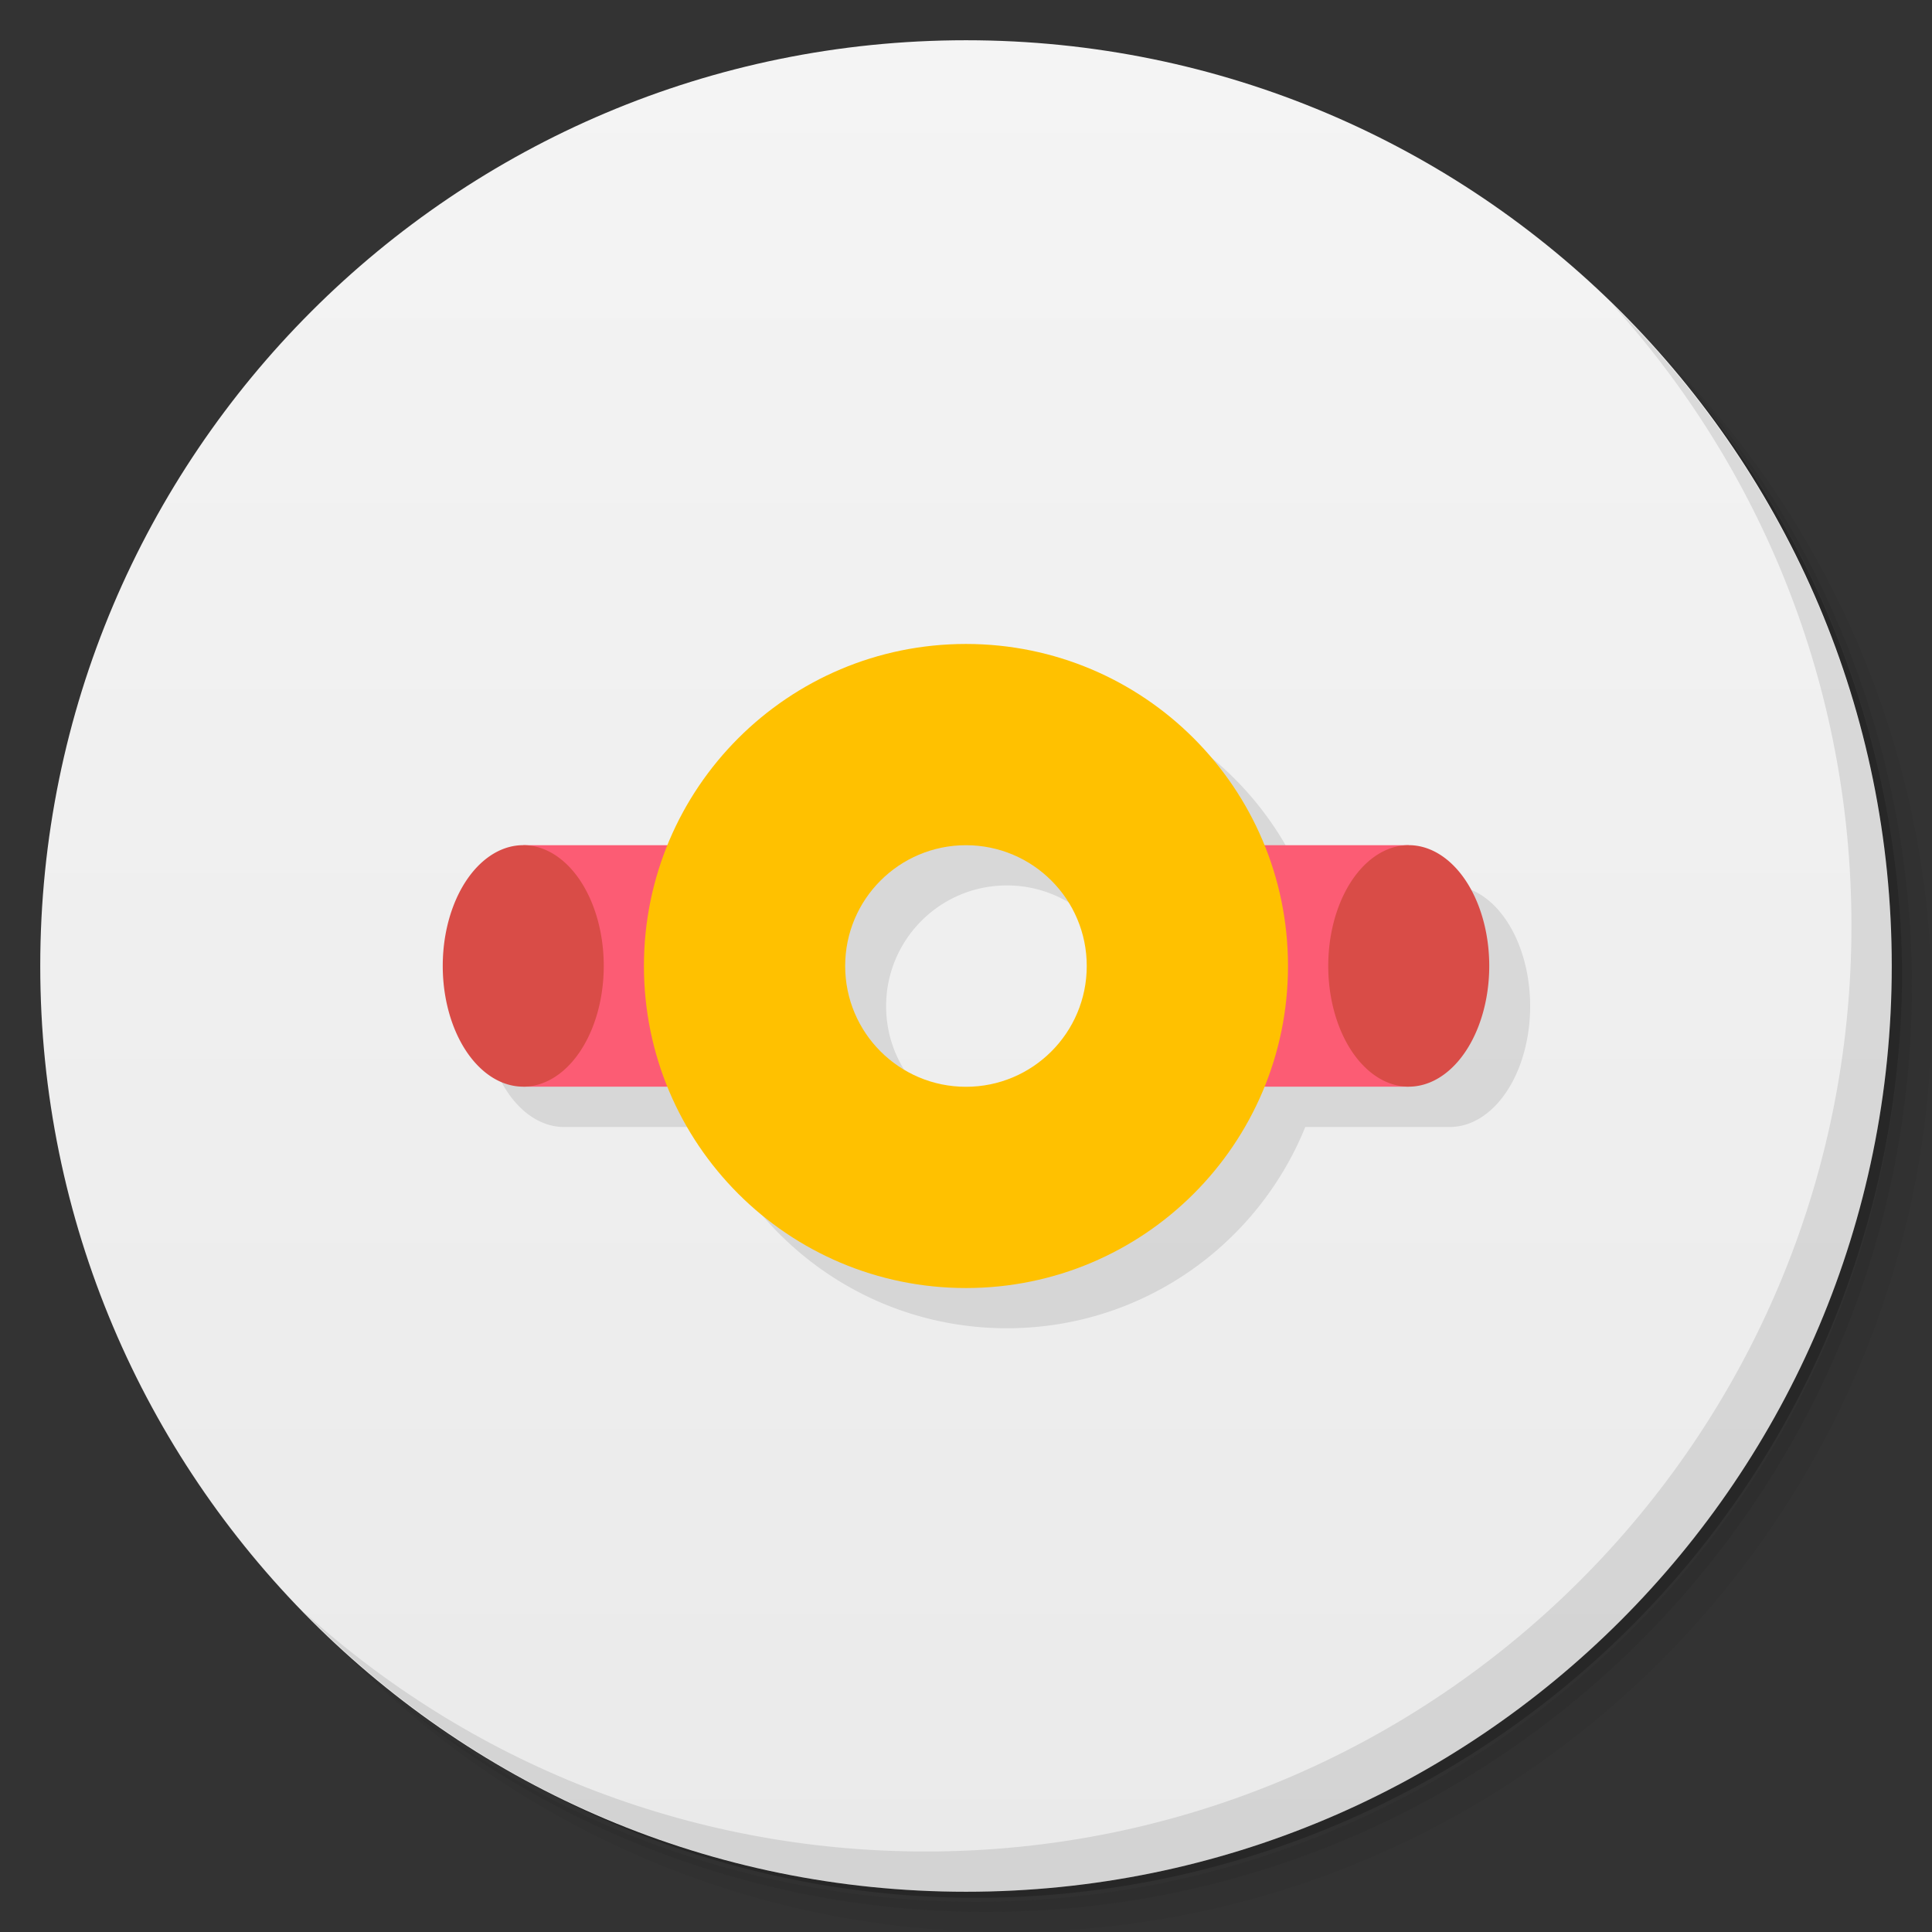 <svg version="1.1" viewBox="0 0 48 48" xmlns="http://www.w3.org/2000/svg">
 <rect x="0" y="0" width="48" height="48" fill="#333333" stroke="none"/>
 <defs>
  <linearGradient id="bg" x1="1" x2="47" gradientTransform="matrix(0 -1 1 0 -1.5e-6 48)" gradientUnits="userSpaceOnUse">
   <stop style="stop-color:#eaeaea" offset="0"/>
   <stop style="stop-color:#f4f4f4" offset="1"/>
  </linearGradient>
 </defs>
 <path d="m36.31 5c5.859 4.062 9.688 10.831 9.688 18.5 0 12.426-10.07 22.5-22.5 22.5-7.669 0-14.438-3.828-18.5-9.688 1.037 1.822 2.306 3.499 3.781 4.969 4.085 3.712 9.514 5.969 15.469 5.969 12.703 0 23-10.298 23-23 0-5.954-2.256-11.384-5.969-15.469-1.469-1.475-3.147-2.744-4.969-3.781zm4.969 3.781c3.854 4.113 6.219 9.637 6.219 15.719 0 12.703-10.297 23-23 23-6.081 0-11.606-2.364-15.719-6.219 4.16 4.144 9.883 6.719 16.219 6.719 12.703 0 23-10.298 23-23 0-6.335-2.575-12.06-6.719-16.219z" style="opacity:.05"/>
 <path d="m41.28 8.781c3.712 4.085 5.969 9.514 5.969 15.469 0 12.703-10.297 23-23 23-5.954 0-11.384-2.256-15.469-5.969 4.113 3.854 9.637 6.219 15.719 6.219 12.703 0 23-10.298 23-23 0-6.081-2.364-11.606-6.219-15.719z" style="opacity:.1"/>
 <path d="m31.25 2.375c8.615 3.154 14.75 11.417 14.75 21.13 0 12.426-10.07 22.5-22.5 22.5-9.708 0-17.971-6.135-21.12-14.75a23 23 0 0 0 44.875-7 23 23 0 0 0-16-21.875z" style="opacity:.2"/>
 <path d="m24 1c12.703 0 23 10.297 23 23s-10.297 23-23 23-23-10.297-23-23 10.297-23 23-23z" style="fill:url(#bg)"/>
 <path d="m40.03 7.531c3.712 4.084 5.969 9.514 5.969 15.469 0 12.703-10.297 23-23 23-5.954 0-11.384-2.256-15.469-5.969 4.178 4.291 10.01 6.969 16.469 6.969 12.703 0 23-10.298 23-23 0-6.462-2.677-12.291-6.969-16.469z" style="opacity:.1"/>
 <path d="m25.016 16.998c-3.356 0-6.226 2.069-7.413 5h-3.589a1.998 3.001 0 0 0-1.998 3.001 1.998 3.001 0 0 0 1.998 3.001h3.589c1.187 2.93 4.057 5 7.413 5s6.226-2.069 7.413-5h3.589a1.998 3.001 0 0 0 1.998-3.001 1.998 3.001 0 0 0-1.998-3.001h-3.589c-1.187-2.93-4.057-5-7.413-5m0 5c1.658 0 3.001 1.343 3.001 3.001 0 1.658-1.343 3.001-3.001 3.001s-3.001-1.343-3.001-3.001c0-1.658 1.343-3.001 3.001-3.001z" style="fill-opacity:.098"/>
 <path d="m13 20.999v5.999h7.002v-5.999zm14.999 0v5.999h7.002v-5.999z" style="fill:#fc5c74"/>
 <path d="m15 23.998a2 3 0 1 1-4 0 2 3 0 1 1 4 0z" style="fill:#d94c47"/>
 <path d="m37 23.998a2 3 0 1 1-4 0 2 3 0 1 1 4 0z" style="fill:#d94c47"/>
 <path d="m23.999 15.999c-4.418 0-8.001 3.579-8.001 8.001 0 4.418 3.579 8.001 8.001 8.001 4.418 0 8.001-3.579 8.001-8.001 0-4.418-3.579-8.001-8.001-8.001zm0 5c1.658 0 3.001 1.343 3.001 3.001 0 1.658-1.343 3.001-3.001 3.001s-3.001-1.343-3.001-3.001c0-1.658 1.343-3.001 3.001-3.001z" style="fill:#ffc100"/>
</svg>
